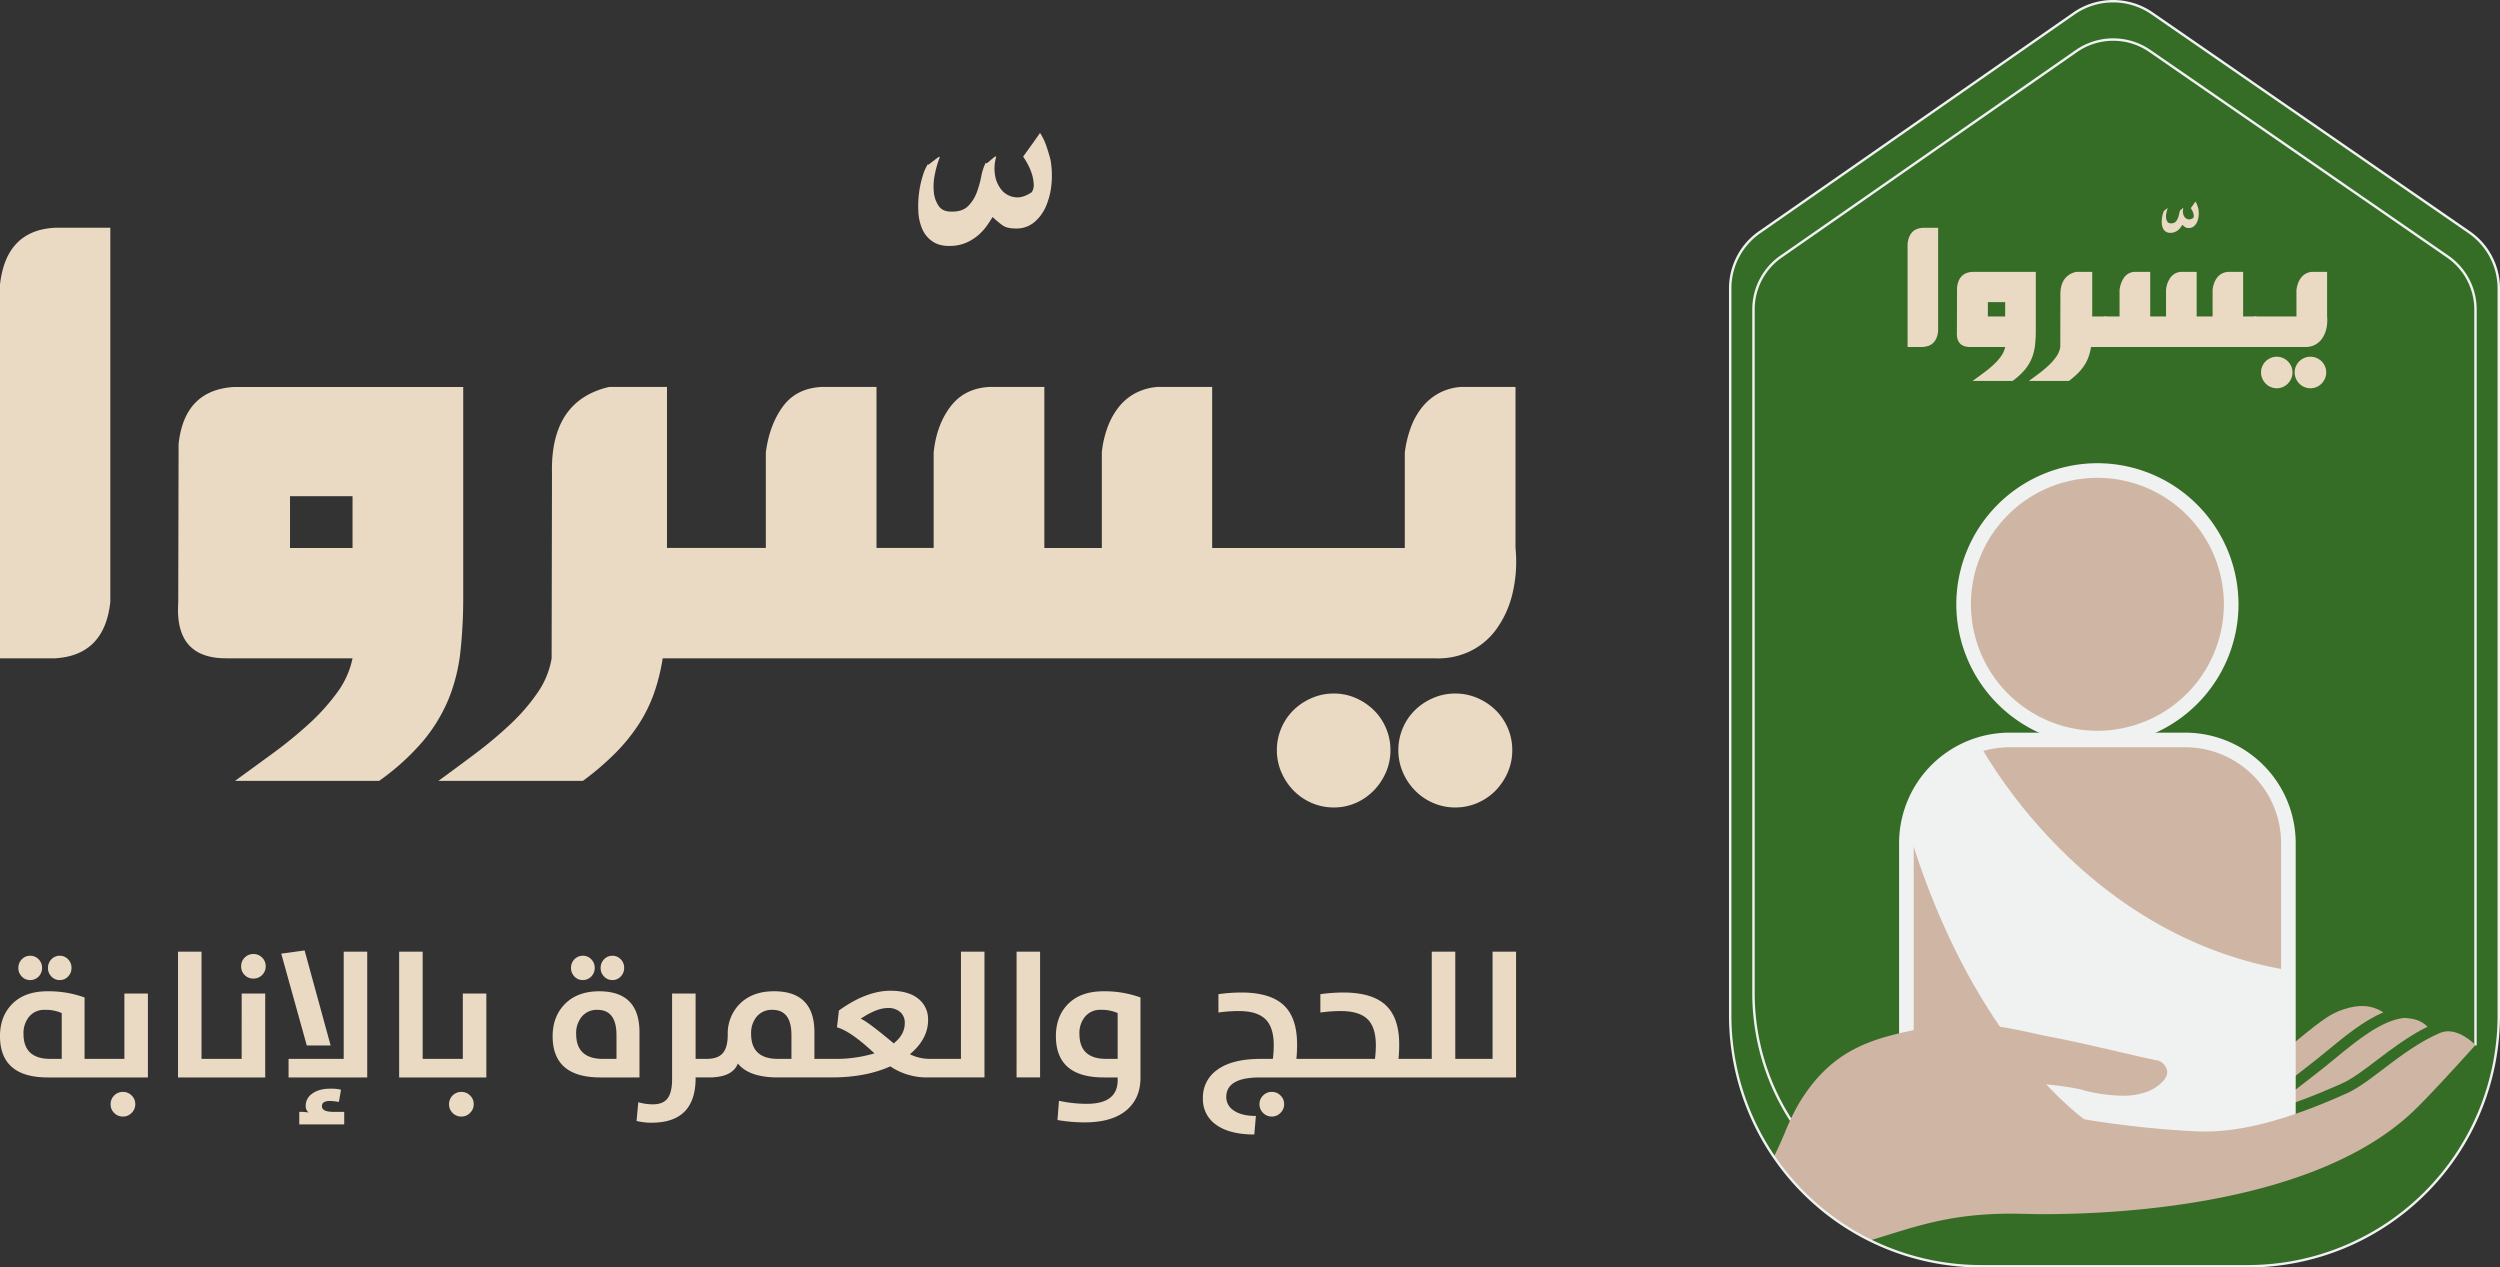 <svg xmlns="http://www.w3.org/2000/svg" xmlns:xlink="http://www.w3.org/1999/xlink" width="1087.954" height="551.582" viewBox="0 0 1087.954 551.582">
  <rect x="0" y="0" width="1087.954" height="551.582" fill="#333333" stroke="none"/>
  <defs>
    <clipPath id="clip-path">
      <path id="Path_963" data-name="Path 963" d="M-600.648,2037.053H-716.979A109.071,109.071,0,0,1-826.05,1927.982v-316.47a29.763,29.763,0,0,1,12.763-24.431l136.865-95.246a29.765,29.765,0,0,1,33.912-.064l138.078,95.317a29.765,29.765,0,0,1,12.856,24.5v316.4A109.072,109.072,0,0,1-600.648,2037.053Z" fill="none"/>
    </clipPath>
    <clipPath id="clip-path-2">
      <path id="Rectangle_14" data-name="Rectangle 14" d="M43.892,0h78.073a44.272,44.272,0,0,1,44.272,44.272V171.433a0,0,0,0,1,0,0H0a0,0,0,0,1,0,0V43.892A43.892,43.892,0,0,1,43.892,0Z" transform="translate(-749.37 1808.017)" fill="none"/>
    </clipPath>
  </defs>
  <g id="Group_138" data-name="Group 138" transform="translate(1579 -1486)">
    <g id="Group_104" data-name="Group 104">
      <g id="Group_103" data-name="Group 103">
        <path id="Path_954" data-name="Path 954" d="M-600.648,2037.053H-716.979A109.071,109.071,0,0,1-826.05,1927.982v-316.47a29.763,29.763,0,0,1,12.763-24.431l136.865-95.246a29.765,29.765,0,0,1,33.912-.064l138.078,95.317a29.765,29.765,0,0,1,12.856,24.5v316.4A109.072,109.072,0,0,1-600.648,2037.053Z" fill="#366d26"/>
      </g>
    </g>
    <g id="Group_106" data-name="Group 106">
      <g id="Group_105" data-name="Group 105">
        <path id="Path_955" data-name="Path 955" d="M-785.244,1991.754a102.189,102.189,0,0,1-31.2-73.846V1620.62a28.5,28.5,0,0,1,12.216-23.385l128.57-89.473a28.621,28.621,0,0,1,32.459-.062l129.708,89.541a28.488,28.488,0,0,1,12.308,23.446v320.262h-1.06V1620.687a27.431,27.431,0,0,0-11.848-22.574L-643.8,1508.572a27.558,27.558,0,0,0-31.253.06l-128.57,89.472a27.446,27.446,0,0,0-11.761,22.516v297.288a101.14,101.14,0,0,0,30.877,73.084Z" fill="#f0f1f1"/>
      </g>
    </g>
    <g id="Group_127" data-name="Group 127">
      <g id="Group_126" data-name="Group 126" clip-path="url(#clip-path)">
        <g id="Group_125" data-name="Group 125">
          <g id="Group_124" data-name="Group 124">
            <g id="Group_108" data-name="Group 108">
              <g id="Group_107" data-name="Group 107">
                <path id="Path_956" data-name="Path 956" d="M-600.231,1948.83a118.45,118.45,0,0,1,19.509-20,11.018,11.018,0,0,0-5.146-1.188,20.266,20.266,0,0,0-8.027,1.921c-5.472,2.4-9.474,7.124-14.54,13.11-2.875,3.4-6.133,7.244-10.133,11.18-5.324,5.245-13.215,9.987-23.454,14.1-3.255,1.309-6.717,2.545-10.353,3.7.069.006.138.015.208.024,3.406.395,6.833.75,10.212,1.067l.49.047a96.855,96.855,0,0,0,11.009-4.21C-622.988,1964.995-610.386,1956.507-600.231,1948.83Z" fill="#ecd3bb"/>
              </g>
            </g>
            <g id="Group_110" data-name="Group 110">
              <g id="Group_109" data-name="Group 109">
                <path id="Path_957" data-name="Path 957" d="M-565.889,1942.969c7.424-6.113,15.6-12.835,24.072-16.4-4.984-3.224-10.4-3.587-17.279-1.331-6.534,2.142-10.512,5.345-28.233,20.12-10.7,8.92-29.639,22.227-39.71,27.062q-.827.4-1.788.814.93.059,1.833.112c.486.029.987.062,1.461.085,1.292.07,2.542.129,3.72.173q1.961.07,4,.023c.441-.011.9-.047,1.346-.064.932-.038,1.861-.07,2.821-.141.545-.041,1.112-.111,1.665-.164.887-.085,1.768-.158,2.677-.27.6-.073,1.225-.178,1.835-.263.813-.115,1.62-.226,2.451-.364,8.971-5.649,27.674-20.19,34.224-25.4C-569.219,1945.709-567.581,1944.358-565.889,1942.969Z" fill="#cfb5a3"/>
              </g>
            </g>
            <g id="Group_112" data-name="Group 112">
              <g id="Group_111" data-name="Group 111">
                <path id="Path_958" data-name="Path 958" d="M-562.847,1946.664c-1.713,1.41-3.372,2.775-4.967,4.044-.18.141-13.487,10.713-24.762,18.892.418-.111.837-.223,1.253-.34.262-.073.528-.146.79-.223,2.083-.594,4.129-1.225,6.116-1.872l.439-.147q1.295-.426,2.558-.861c.172-.059.342-.117.51-.176q1.345-.469,2.646-.941c.053-.017.107-.038.16-.055,1.931-.7,3.781-1.41,5.532-2.1.056-.024.112-.044.167-.068q1.218-.478,2.368-.946c.069-.03.139-.059.208-.085,2.431-.991,4.617-1.926,6.5-2.746.085-.038.169-.073.252-.111.547-.238,1.07-.469,1.561-.686.064-.029.133-.059.2-.085l1.492-.662c4.433-1.969,9.353-5.706,15.047-10.034,6.526-4.961,13.822-10.5,22.168-14.661-2.365-2.511-5.889-3.791-10.555-3.791C-543.009,1930.333-553.548,1939.01-562.847,1946.664Z" fill="#cfb5a3"/>
              </g>
            </g>
            <g id="Group_121" data-name="Group 121">
              <g id="Group_114" data-name="Group 114">
                <g id="Group_113" data-name="Group 113">
                  <path id="Rectangle_13" data-name="Rectangle 13" d="M46.706,0h72.824a46.706,46.706,0,0,1,46.706,46.706V171.433a0,0,0,0,1,0,0H0a0,0,0,0,1,0,0V46.706A46.706,46.706,0,0,1,46.706,0Z" transform="translate(-749.37 1808.017)" fill="#cfb5a3"/>
                  <path id="Path_959" data-name="Path 959" d="M-579.952,1982.631h-172.6V1852.905a48.123,48.123,0,0,1,48.069-48.069h76.461a48.123,48.123,0,0,1,48.069,48.069Zm-166.238-6.361h159.877V1852.905a41.755,41.755,0,0,0-41.708-41.708h-76.461a41.755,41.755,0,0,0-41.708,41.708Z" fill="#f0f1f1"/>
                </g>
              </g>
              <g id="Group_116" data-name="Group 116">
                <g id="Group_115" data-name="Group 115">
                  <circle id="Ellipse_7" data-name="Ellipse 7" cx="58.222" cy="58.222" r="58.222" transform="translate(-724.474 1690.757)" fill="#cfb5a3"/>
                  <path id="Path_960" data-name="Path 960" d="M-666.25,1810.381a61.472,61.472,0,0,1-61.4-61.4,61.472,61.472,0,0,1,61.4-61.4,61.472,61.472,0,0,1,61.4,61.4A61.471,61.471,0,0,1-666.25,1810.381Zm0-116.444a55.1,55.1,0,0,0-55.043,55.042,55.1,55.1,0,0,0,55.043,55.041,55.1,55.1,0,0,0,55.04-55.041A55.1,55.1,0,0,0-666.25,1693.937Z" fill="#f0f1f1"/>
                </g>
              </g>
              <g id="Group_120" data-name="Group 120">
                <g id="Group_119" data-name="Group 119" clip-path="url(#clip-path-2)">
                  <g id="Group_118" data-name="Group 118">
                    <g id="Group_117" data-name="Group 117">
                      <path id="Path_961" data-name="Path 961" d="M-719.223,1806.777s42.222,84.517,133.564,101v71.076l-80.271-1.4s-49.646-29.388-79.89-121.751c-4.955-15.131,2.252-32.9,17.211-43.639A46.991,46.991,0,0,1-719.223,1806.777Z" fill="#f0f1f1"/>
                    </g>
                  </g>
                </g>
              </g>
            </g>
            <g id="Group_123" data-name="Group 123">
              <g id="Group_122" data-name="Group 122">
                <path id="Path_962" data-name="Path 962" d="M-813.643,1999.167c5.431-6.291,8.445-13.371,11.361-20.219a104.461,104.461,0,0,1,5.648-11.886c14.851-25.459,33.891-29.371,54.048-33.511l3.012-.625a72.475,72.475,0,0,1,14.9-1.476c11.265,0,21.658,2.265,30.828,4.266,2.894.63,5.63,1.228,8.189,1.706,7.893,1.482,20.211,4.334,30.11,6.625,8.969,2.081,14.121,3.265,15.709,3.464a6.076,6.076,0,0,1,3.864,4.114c.722,3.174-2.485,6-5.295,7.807a17.714,17.714,0,0,1-2.314,1.242,29.7,29.7,0,0,1-12.022,2.154,68.128,68.128,0,0,1-18.037-2.775l-.26-.068c-.441-.09-10.864-2.159-17.665-2.159-2.959,0-6.139.307-7.3,2.59a3.864,3.864,0,0,0,.6,4.2c.967,1.334,3.912,5.383,34.784,9.817,7.5,1.081,15.573,2.025,23.335,2.731,6.728.607,13,1.032,18.151,1.222.864.032,1.736.047,2.607.047a94.718,94.718,0,0,0,15.627-1.418c19.193-3.3,37.889-11.6,45.87-15.144,4.943-2.2,10.07-6.09,16-10.6,7.2-5.472,15.354-11.669,24.633-15.7a9.155,9.155,0,0,1,3.67-.762c4.964,0,9.61,3.792,11.869,5.966-4.637,5.166-19.061,21.134-26.626,28.43-42.3,40.776-127.093,45.181-161.586,45.181-4.668,0-9.229-.217-13.567-.22-38.322-.031-51.917,11.193-88.8,18.643Z" fill="#cfb5a3"/>
              </g>
            </g>
          </g>
        </g>
      </g>
    </g>
    <g id="Group_129" data-name="Group 129">
      <g id="Group_128" data-name="Group 128">
        <path id="Path_964" data-name="Path 964" d="M-600.647,2037.582H-716.978a109.726,109.726,0,0,1-109.6-109.6V1611.513a30.312,30.312,0,0,1,12.991-24.867l136.865-95.246a30.426,30.426,0,0,1,34.514-.065l138.079,95.317a30.294,30.294,0,0,1,13.086,24.932v316.4A109.725,109.725,0,0,1-600.647,2037.582Zm-58.772-550.522a29.226,29.226,0,0,0-16.7,5.21l-136.864,95.245a29.254,29.254,0,0,0-12.536,24v316.468a108.665,108.665,0,0,0,108.543,108.541h116.331a108.666,108.666,0,0,0,108.541-108.541v-316.4a29.238,29.238,0,0,0-12.627-24.06l-138.078-95.317A29.23,29.23,0,0,0-659.419,1487.06Z" fill="#f0f1f1"/>
      </g>
    </g>
    <g id="Group_136" data-name="Group 136">
      <g id="Group_130" data-name="Group 130">
        <path id="Path_965" data-name="Path 965" d="M-748.852,1591.974q.732-6.539,6.623-6.84h6.666V1630.2q-.693,6.45-6.666,6.8h-6.623Z" fill="#eadac4"/>
      </g>
      <g id="Group_131" data-name="Group 131">
        <path id="Path_966" data-name="Path 966" d="M-693.052,1604.312v25.2a59.578,59.578,0,0,1-.346,6.753,21.22,21.22,0,0,1-1.428,5.672,19.494,19.494,0,0,1-3.073,5.044,28.732,28.732,0,0,1-5.282,4.784h-17.36q2.208-1.6,4.545-3.312a51.77,51.77,0,0,0,4.33-3.529,25.141,25.141,0,0,0,3.42-3.788,10.545,10.545,0,0,0,1.862-4.135h-15.153q-6.277.043-5.845-6.667l.043-19.136q.693-6.535,6.711-6.883Zm-13.332,19.4v-6.233h-7.533v6.233Z" fill="#eadac4"/>
      </g>
      <g id="Group_132" data-name="Group 132">
        <path id="Path_967" data-name="Path 967" d="M-668.507,1604.312v19.4h6.063V1637h-6.583a23.614,23.614,0,0,1-1.016,4.135,17.845,17.845,0,0,1-1.8,3.7,21.584,21.584,0,0,1-2.792,3.485,33.253,33.253,0,0,1-4,3.443h-17.4q2.209-1.6,4.481-3.312a49.418,49.418,0,0,0,4.2-3.529,23.2,23.2,0,0,0,3.268-3.788A10.171,10.171,0,0,0-682.4,1637l.044-22.252q-.218-8.789,6.883-10.434Z" fill="#eadac4"/>
      </g>
      <g id="Group_133" data-name="Group 133">
        <path id="Path_968" data-name="Path 968" d="M-623.566,1573.707a7.094,7.094,0,0,1,.755,1.558c.189.549.354,1.1.5,1.645a10.861,10.861,0,0,1,.131,2.9,8.768,8.768,0,0,1-.65,2.685,5.141,5.141,0,0,1-1.429,1.97,3.336,3.336,0,0,1-2.207.757,2.782,2.782,0,0,1-1.624-.389,12.218,12.218,0,0,1-1.19-1c-.174.288-.392.621-.651,1a6.444,6.444,0,0,1-.952,1.081,5.741,5.741,0,0,1-1.342.911,4.83,4.83,0,0,1-1.731.475,3.9,3.9,0,0,1-2.424-.433,3.414,3.414,0,0,1-1.344-1.515,5.914,5.914,0,0,1-.5-2.143,12.163,12.163,0,0,1,.087-2.316,11.8,11.8,0,0,1,.453-2.057,5.393,5.393,0,0,1,.607-1.363c0,.087.072.072.217-.044s.309-.244.5-.389.354-.267.5-.369.216-.107.216-.02a11.771,11.771,0,0,0-.584,2.012,6.963,6.963,0,0,0-.131,2.165,3.507,3.507,0,0,0,.607,1.71,1.77,1.77,0,0,0,1.623.65,2.557,2.557,0,0,0,1.926-.693,4.641,4.641,0,0,0,1.019-1.623,12.431,12.431,0,0,0,.54-1.927,6,6,0,0,1,.541-1.645c.029.086.1.086.217,0s.244-.2.389-.325.282-.245.412-.346.209-.109.238-.022a4.828,4.828,0,0,0-.109,2.338,3.638,3.638,0,0,0,.844,1.732,2.5,2.5,0,0,0,1.537.778,2.889,2.889,0,0,0,2.015-.605,1.586,1.586,0,0,0,.238-.953,4.866,4.866,0,0,0-.2-1.147,6.761,6.761,0,0,0-.476-1.169,9.332,9.332,0,0,0-.607-1.017q.563-.78,1.06-1.473C-624.21,1574.632-623.885,1574.169-623.566,1573.707Z" fill="#eadac4"/>
      </g>
      <g id="Group_134" data-name="Group 134">
        <path id="Path_969" data-name="Path 969" d="M-616.121,1623.707v-11.516a12.3,12.3,0,0,1,.692-3.03,8.968,8.968,0,0,1,1.344-2.425,6.324,6.324,0,0,1,1.99-1.666,6.785,6.785,0,0,1,2.642-.758h6.624v19.4h5.8V1637h-66.2v-13.291h6.624v-11.516a11.816,11.816,0,0,1,2.034-5.5,5.817,5.817,0,0,1,4.634-2.381h6.665v19.4h6.885v-11.516a10.791,10.791,0,0,1,2.012-5.5,5.969,5.969,0,0,1,4.655-2.381h6.667v19.4Z" fill="#eadac4"/>
      </g>
      <g id="Group_135" data-name="Group 135">
        <path id="Path_970" data-name="Path 970" d="M-598.111,1623.707h18.487v-11.516a13.66,13.66,0,0,1,.737-3.03,8.645,8.645,0,0,1,1.362-2.425,6.72,6.72,0,0,1,1.992-1.666,6.6,6.6,0,0,1,2.62-.758h6.623v19.4a16.655,16.655,0,0,1-.412,5.693,12.022,12.022,0,0,1-1.989,4.221,8.374,8.374,0,0,1-3.226,2.6,8.955,8.955,0,0,1-4.113.779h-22.081Zm9.915,17.534a6.565,6.565,0,0,1,2.662.541,7.218,7.218,0,0,1,2.166,1.451,6.721,6.721,0,0,1,1.472,2.164,6.705,6.705,0,0,1,.541,2.684,6.6,6.6,0,0,1-.541,2.641,7.282,7.282,0,0,1-1.472,2.209,6.863,6.863,0,0,1-2.166,1.492,6.532,6.532,0,0,1-2.662.542,6.572,6.572,0,0,1-2.64-.542,6.81,6.81,0,0,1-2.187-1.492,7.209,7.209,0,0,1-1.472-2.209,6.6,6.6,0,0,1-.541-2.641,6.705,6.705,0,0,1,.541-2.684,6.658,6.658,0,0,1,1.472-2.164,7.157,7.157,0,0,1,2.187-1.451A6.606,6.606,0,0,1-588.2,1641.241Zm14.632,0a6.736,6.736,0,0,1,2.686.541,7.169,7.169,0,0,1,2.187,1.451,6.737,6.737,0,0,1,1.472,2.164,6.722,6.722,0,0,1,.54,2.684,6.614,6.614,0,0,1-.54,2.641,7.3,7.3,0,0,1-1.472,2.209,6.82,6.82,0,0,1-2.187,1.492,6.7,6.7,0,0,1-2.686.542,6.579,6.579,0,0,1-2.64-.542,6.816,6.816,0,0,1-2.186-1.492,7.209,7.209,0,0,1-1.472-2.209,6.6,6.6,0,0,1-.541-2.641,6.705,6.705,0,0,1,.541-2.684,6.658,6.658,0,0,1,1.472-2.164,7.164,7.164,0,0,1,2.186-1.451A6.613,6.613,0,0,1-573.564,1641.241Z" fill="#eadac4"/>
      </g>
    </g>
    <g id="Group_137" data-name="Group 137">
      <path id="Path_971" data-name="Path 971" d="M-1555.071,1585.119h24.079v162.81q-2.5,23.3-24.079,24.554H-1579V1609.83Q-1576.352,1586.211-1555.071,1585.119Zm171.244,205.193a70.321,70.321,0,0,1-11.1,18.222,103.7,103.7,0,0,1-19.081,17.283h-62.714q7.977-5.79,16.419-11.965a187.089,187.089,0,0,0,15.641-12.746,91.066,91.066,0,0,0,12.357-13.685,38.1,38.1,0,0,0,6.725-14.938h-54.74q-22.677.157-21.117-24.086l.157-69.129q2.5-23.611,24.243-24.867h99.622v91.026a215.28,215.28,0,0,1-1.25,24.4A76.634,76.634,0,0,1-1383.827,1790.312Zm-41.754-88.364h-27.213v22.52h27.213Zm248.035-116.036a12.332,12.332,0,0,0,4.855,5.472q3.276,2.035,8.759,1.563a17.394,17.394,0,0,0,6.254-1.717,20.708,20.708,0,0,0,4.847-3.287,23.478,23.478,0,0,0,3.441-3.908q1.4-2.031,2.348-3.6a43.83,43.83,0,0,0,4.3,3.6q1.952,1.407,5.864,1.406a12.044,12.044,0,0,0,7.974-2.734,18.566,18.566,0,0,0,5.161-7.118,31.579,31.579,0,0,0,2.349-9.7,39.259,39.259,0,0,0-.471-10.48q-.786-2.967-1.8-5.943a25.506,25.506,0,0,0-2.73-5.628q-1.728,2.5-3.523,5t-3.83,5.318a33.779,33.779,0,0,1,2.191,3.677,24.266,24.266,0,0,1,1.721,4.223,17.51,17.51,0,0,1,.7,4.143,5.691,5.691,0,0,1-.86,3.441q-3.916,2.659-7.278,2.188a9.036,9.036,0,0,1-5.551-2.812,13.129,13.129,0,0,1-3.052-6.257,17.438,17.438,0,0,1,.4-8.446c-.1-.314-.4-.288-.861.079s-.964.782-1.488,1.249-.995.861-1.406,1.175-.681.31-.786,0a21.648,21.648,0,0,0-1.952,5.943,44.967,44.967,0,0,1-1.952,6.96,16.736,16.736,0,0,1-3.681,5.864q-2.422,2.5-6.956,2.5-4.074.156-5.865-2.345a12.648,12.648,0,0,1-2.191-6.179,25.151,25.151,0,0,1,.471-7.821,42.782,42.782,0,0,1,2.109-7.27c0-.315-.262-.288-.778.074s-1.122.812-1.8,1.332-1.279.991-1.8,1.406-.785.471-.785.157a19.562,19.562,0,0,0-2.192,4.926,42.894,42.894,0,0,0-1.638,7.432,44.289,44.289,0,0,0-.314,8.366A21.42,21.42,0,0,0-1177.546,1585.912Zm196.37,209.094a26.03,26.03,0,0,0-7.824-5.24,23.7,23.7,0,0,0-9.62-1.956,23.853,23.853,0,0,0-9.537,1.956,25.832,25.832,0,0,0-7.9,5.24,24.091,24.091,0,0,0-5.318,7.817,24.265,24.265,0,0,0-1.953,9.7,23.884,23.884,0,0,0,1.953,9.541,26.025,26.025,0,0,0,5.318,7.977,24.6,24.6,0,0,0,7.9,5.393,23.785,23.785,0,0,0,9.537,1.956,23.637,23.637,0,0,0,9.62-1.956,24.777,24.777,0,0,0,7.824-5.393,26.3,26.3,0,0,0,5.318-7.977,23.885,23.885,0,0,0,1.953-9.541,24.266,24.266,0,0,0-1.953-9.7A24.327,24.327,0,0,0-981.176,1795.006Zm53.02,0a25.844,25.844,0,0,0-7.9-5.24,24.3,24.3,0,0,0-9.7-1.956,23.858,23.858,0,0,0-9.538,1.956,25.814,25.814,0,0,0-7.9,5.24,24.078,24.078,0,0,0-5.319,7.817,24.264,24.264,0,0,0-1.952,9.7,23.883,23.883,0,0,0,1.952,9.541,26.01,26.01,0,0,0,5.319,7.977,24.586,24.586,0,0,0,7.9,5.393,23.789,23.789,0,0,0,9.538,1.956,24.235,24.235,0,0,0,9.7-1.956,24.613,24.613,0,0,0,7.9-5.393,26.313,26.313,0,0,0,5.318-7.977,23.883,23.883,0,0,0,1.952-9.541,24.264,24.264,0,0,0-1.952-9.7A24.342,24.342,0,0,0-928.156,1795.006Zm-11.654-25.339a30.26,30.26,0,0,0,11.654-9.384,43.479,43.479,0,0,0,7.188-15.249,60.24,60.24,0,0,0,1.489-20.566V1654.4h-23.93a23.873,23.873,0,0,0-9.462,2.737,24.241,24.241,0,0,0-7.2,6.022,31.145,31.145,0,0,0-4.922,8.759,49.386,49.386,0,0,0-2.663,10.948v41.6h-83.83V1654.4h-23.929a24.567,24.567,0,0,0-9.545,2.737,22.884,22.884,0,0,0-7.189,6.022,32.364,32.364,0,0,0-4.854,8.759,44.473,44.473,0,0,0-2.5,10.948v41.6h-25.021V1654.4H-1148.6q-10.794.628-16.815,8.6t-7.271,19.864v41.6h-24.872V1654.4h-24.078q-10.952.628-16.741,8.6t-7.346,19.864v41.6h-43.018V1654.4h-25.179q-25.648,5.946-24.864,37.692l-.157,80.39a36.7,36.7,0,0,1-6.1,14.938,83.849,83.849,0,0,1-11.8,13.685,179.739,179.739,0,0,1-15.17,12.746q-8.214,6.177-16.187,11.965h62.871a119.962,119.962,0,0,0,14.466-12.436,77.955,77.955,0,0,0,10.084-12.589,64.457,64.457,0,0,0,6.492-13.371,85.431,85.431,0,0,0,3.673-14.938h335.958A32.318,32.318,0,0,0-939.81,1769.667Z" fill="#eadac4"/>
      <path id="Path_972" data-name="Path 972" d="M-1569.525,1910.951a5.124,5.124,0,0,1-1.476-3.716,5.257,5.257,0,0,1,1.476-3.755,4.911,4.911,0,0,1,3.641-1.551,5,5,0,0,1,3.712,1.551,5.164,5.164,0,0,1,1.48,3.755,5.2,5.2,0,0,1-1.48,3.716,4.984,4.984,0,0,1-3.712,1.551A4.823,4.823,0,0,1-1569.525,1910.951ZM-1553,1912.5a4.817,4.817,0,0,0,3.638-1.551,5.2,5.2,0,0,0,1.48-3.716,5.168,5.168,0,0,0-1.48-3.755,4.828,4.828,0,0,0-3.638-1.551,4.915,4.915,0,0,0-3.64,1.551,5.254,5.254,0,0,0-1.477,3.755,5.121,5.121,0,0,0,1.477,3.716A4.827,4.827,0,0,0-1553,1912.5Zm28.129,5.877h10.234v36.505h-43.555q-20.812,0-20.811-18.005,0-8.268,4.925-13.572,5.535-5.916,15.658-5.913a45.511,45.511,0,0,1,16.222,2.69v26.727h17.327Zm-27.258,8.491a17.193,17.193,0,0,0-7.393-1.4,8.412,8.412,0,0,0-6.782,2.956,11.145,11.145,0,0,0-2.465,7.507q0,10.878,11.676,10.88h4.964Zm26.613,34.308a5.237,5.237,0,0,0-3.791,1.551,5.245,5.245,0,0,0-1.555,3.791,5.2,5.2,0,0,0,1.555,3.83,5.24,5.24,0,0,0,3.791,1.555,5.1,5.1,0,0,0,3.79-1.591,5.1,5.1,0,0,0,1.594-3.794,5.1,5.1,0,0,0-1.594-3.791A5.152,5.152,0,0,0-1525.513,1961.178Zm56.8-60.009a5.236,5.236,0,0,0-3.79,1.555,5.231,5.231,0,0,0-1.555,3.791,5.191,5.191,0,0,0,1.555,3.826,5.21,5.21,0,0,0,3.79,1.519,5.236,5.236,0,0,0,3.791-1.555,5.236,5.236,0,0,0,1.555-3.79,5.231,5.231,0,0,0-1.555-3.791A5.237,5.237,0,0,0-1468.709,1901.169Zm-5.117,45.642H-1491.3v-46.665h-10.234v54.738h37.946v-36.505h-10.235Zm34.931,20.583q0-2.274,3.488-2.275a29.83,29.83,0,0,1,3.9.417l.91-5.307a17.918,17.918,0,0,0-4.586-.456q-5.2,0-8.152,2.314a6.286,6.286,0,0,0-2.614,5.153,3.455,3.455,0,0,0,1.287,2.921,20.053,20.053,0,0,0-4.093-.3v5.459h19.559v-5.459h-4.736Q-1438.895,1969.858-1438.9,1967.394Zm3.791-26.421-11.333-41.358-10.16,1.4,11.105,39.957Zm5.687,5.838h-23.995v8.073h34.23v-54.738h-10.235Zm51.835,0h-17.474v-46.665h-10.235v54.738h37.943v-36.505h-10.234Zm-.646,14.367a5.234,5.234,0,0,0-3.79,1.551,5.244,5.244,0,0,0-1.555,3.791,5.2,5.2,0,0,0,1.555,3.83,5.238,5.238,0,0,0,3.79,1.555,5.1,5.1,0,0,0,3.791-1.591,5.106,5.106,0,0,0,1.594-3.794,5.1,5.1,0,0,0-1.594-3.791A5.154,5.154,0,0,0-1378.228,1961.178Zm65.739-48.676a4.815,4.815,0,0,0,3.637-1.551,5.2,5.2,0,0,0,1.48-3.716,5.164,5.164,0,0,0-1.48-3.755,4.826,4.826,0,0,0-3.637-1.551,4.917,4.917,0,0,0-3.641,1.551,5.257,5.257,0,0,0-1.476,3.755,5.124,5.124,0,0,0,1.476,3.716A4.829,4.829,0,0,0-1312.489,1912.5Zm11.789,42.382h-16.981q-20.814,0-20.812-17.93,0-8.381,5.079-13.761,5.494-5.8,15.2-5.8,17.514,0,17.513,17.855Zm-10.009-18.386q0-11.03-8.3-11.03a8.415,8.415,0,0,0-6.783,2.956,11.144,11.144,0,0,0-2.464,7.507q0,10.878,11.675,10.88h5.874Zm-14.668-24a4.986,4.986,0,0,0,3.713-1.551,5.2,5.2,0,0,0,1.48-3.716,5.168,5.168,0,0,0-1.48-3.755,5,5,0,0,0-3.713-1.551,4.908,4.908,0,0,0-3.64,1.551,5.254,5.254,0,0,0-1.477,3.755,5.121,5.121,0,0,0,1.477,3.716A4.823,4.823,0,0,0-1325.377,1912.5Zm164.574-12.356h10.234v54.738h-24.98a28.269,28.269,0,0,1-16-4.814q-10.766,4.817-25.625,4.814h-23.315q-12.545,0-17.4-6.066c-1.44,3.714-5.046,5.7-10.766,6v.062h-7.621v.3q0,19.41-19.181,19.41a27.408,27.408,0,0,1-6.519-.76l.759-8.148a23.088,23.088,0,0,0,6.291.909q4.209,0,6.18-2.275,2.234-2.576,2.236-8.569v-37.375h10.234v28.432h4.893q4.547,0,6.708-2.236,2.39-2.464,2.389-8.341a18.227,18.227,0,0,1,5-13.116q5.535-5.726,15.163-5.724,17.552,0,17.551,17.855v11.562h8.035a59.1,59.1,0,0,0,18.083-2.39q-10.35-9.7-16.3-11.332l.834-7.318q11.94-8.6,22.441-8.6,8.19,0,12.549,3.83a11.364,11.364,0,0,1,3.826,8.908q0,8.263-7.92,14.895a19.661,19.661,0,0,0,8.641,2.012h13.572Zm-73.767,36.352q0-11.03-8.3-11.03a8.537,8.537,0,0,0-6.825,2.956,11.265,11.265,0,0,0-2.425,7.507q0,10.878,11.636,10.88h5.916Zm49.315-5.306a6.111,6.111,0,0,0-1.819-4.625,7.722,7.722,0,0,0-5.574-1.894q-4.811,0-11.789,4.661,3.036,1.212,14.368,10.73Q-1185.254,1936.269-1185.255,1931.192Zm48.656,23.692h10.234v-54.738H-1136.6Zm37.7-37.49a45.511,45.511,0,0,1,16.222,2.69v34.953q0,8.64-5.645,13.722-6.3,5.687-18.65,5.685a69.845,69.845,0,0,1-11.829-1.024l.646-8.376a56.507,56.507,0,0,0,12.092,1.326q13.455,0,13.455-10.309v-1.177h-6.063q-20.812,0-20.811-18.005,0-8.268,4.925-13.572Q-1109.024,1917.391-1098.9,1917.394Zm6.291,9.476a17.193,17.193,0,0,0-7.393-1.4,8.412,8.412,0,0,0-6.782,2.956,11.144,11.144,0,0,0-2.464,7.507q0,10.878,11.675,10.88h4.964Zm67.1,34.308a5.15,5.15,0,0,0-3.791,1.551,5.182,5.182,0,0,0-1.593,3.791,5.139,5.139,0,0,0,1.593,3.83,5.153,5.153,0,0,0,3.791,1.555,5.061,5.061,0,0,0,3.751-1.591,5.1,5.1,0,0,0,1.595-3.794,5.1,5.1,0,0,0-1.595-3.791A5.111,5.111,0,0,0-1025.509,1961.178Zm96.058-61.032v46.665h-16.226v-46.665h-10.234v46.665h-14.478a62.6,62.6,0,0,0,.3-6.294q0-11.412-5.649-16.868-5.877-5.724-18.725-5.723a76.619,76.619,0,0,0-9.931.717v8a64.241,64.241,0,0,1,8.908-.643q8.184,0,11.825,3.752,3.413,3.564,3.412,11.144a49.3,49.3,0,0,1-.378,5.916h-34.2a62.577,62.577,0,0,0,.3-6.294q0-11.412-5.61-16.868-5.877-5.724-18.689-5.723a74.271,74.271,0,0,0-9.932.717v8a62.924,62.924,0,0,1,8.948-.643q8.11,0,11.714,3.752,3.413,3.564,3.412,11.144a48.714,48.714,0,0,1-.381,5.916h-5.267q-12.7,0-19.221,4.964a14.528,14.528,0,0,0-5.951,12.284,13.383,13.383,0,0,0,5.459,11.219q5.912,4.434,16.906,4.436l.682-8.073q-6.366,0-9.817-2.5a6.805,6.805,0,0,1-3.071-5.723q0-8.532,14.671-8.53h111.448v-54.738Z" fill="#eadac4"/>
    </g>
  </g>
</svg>
